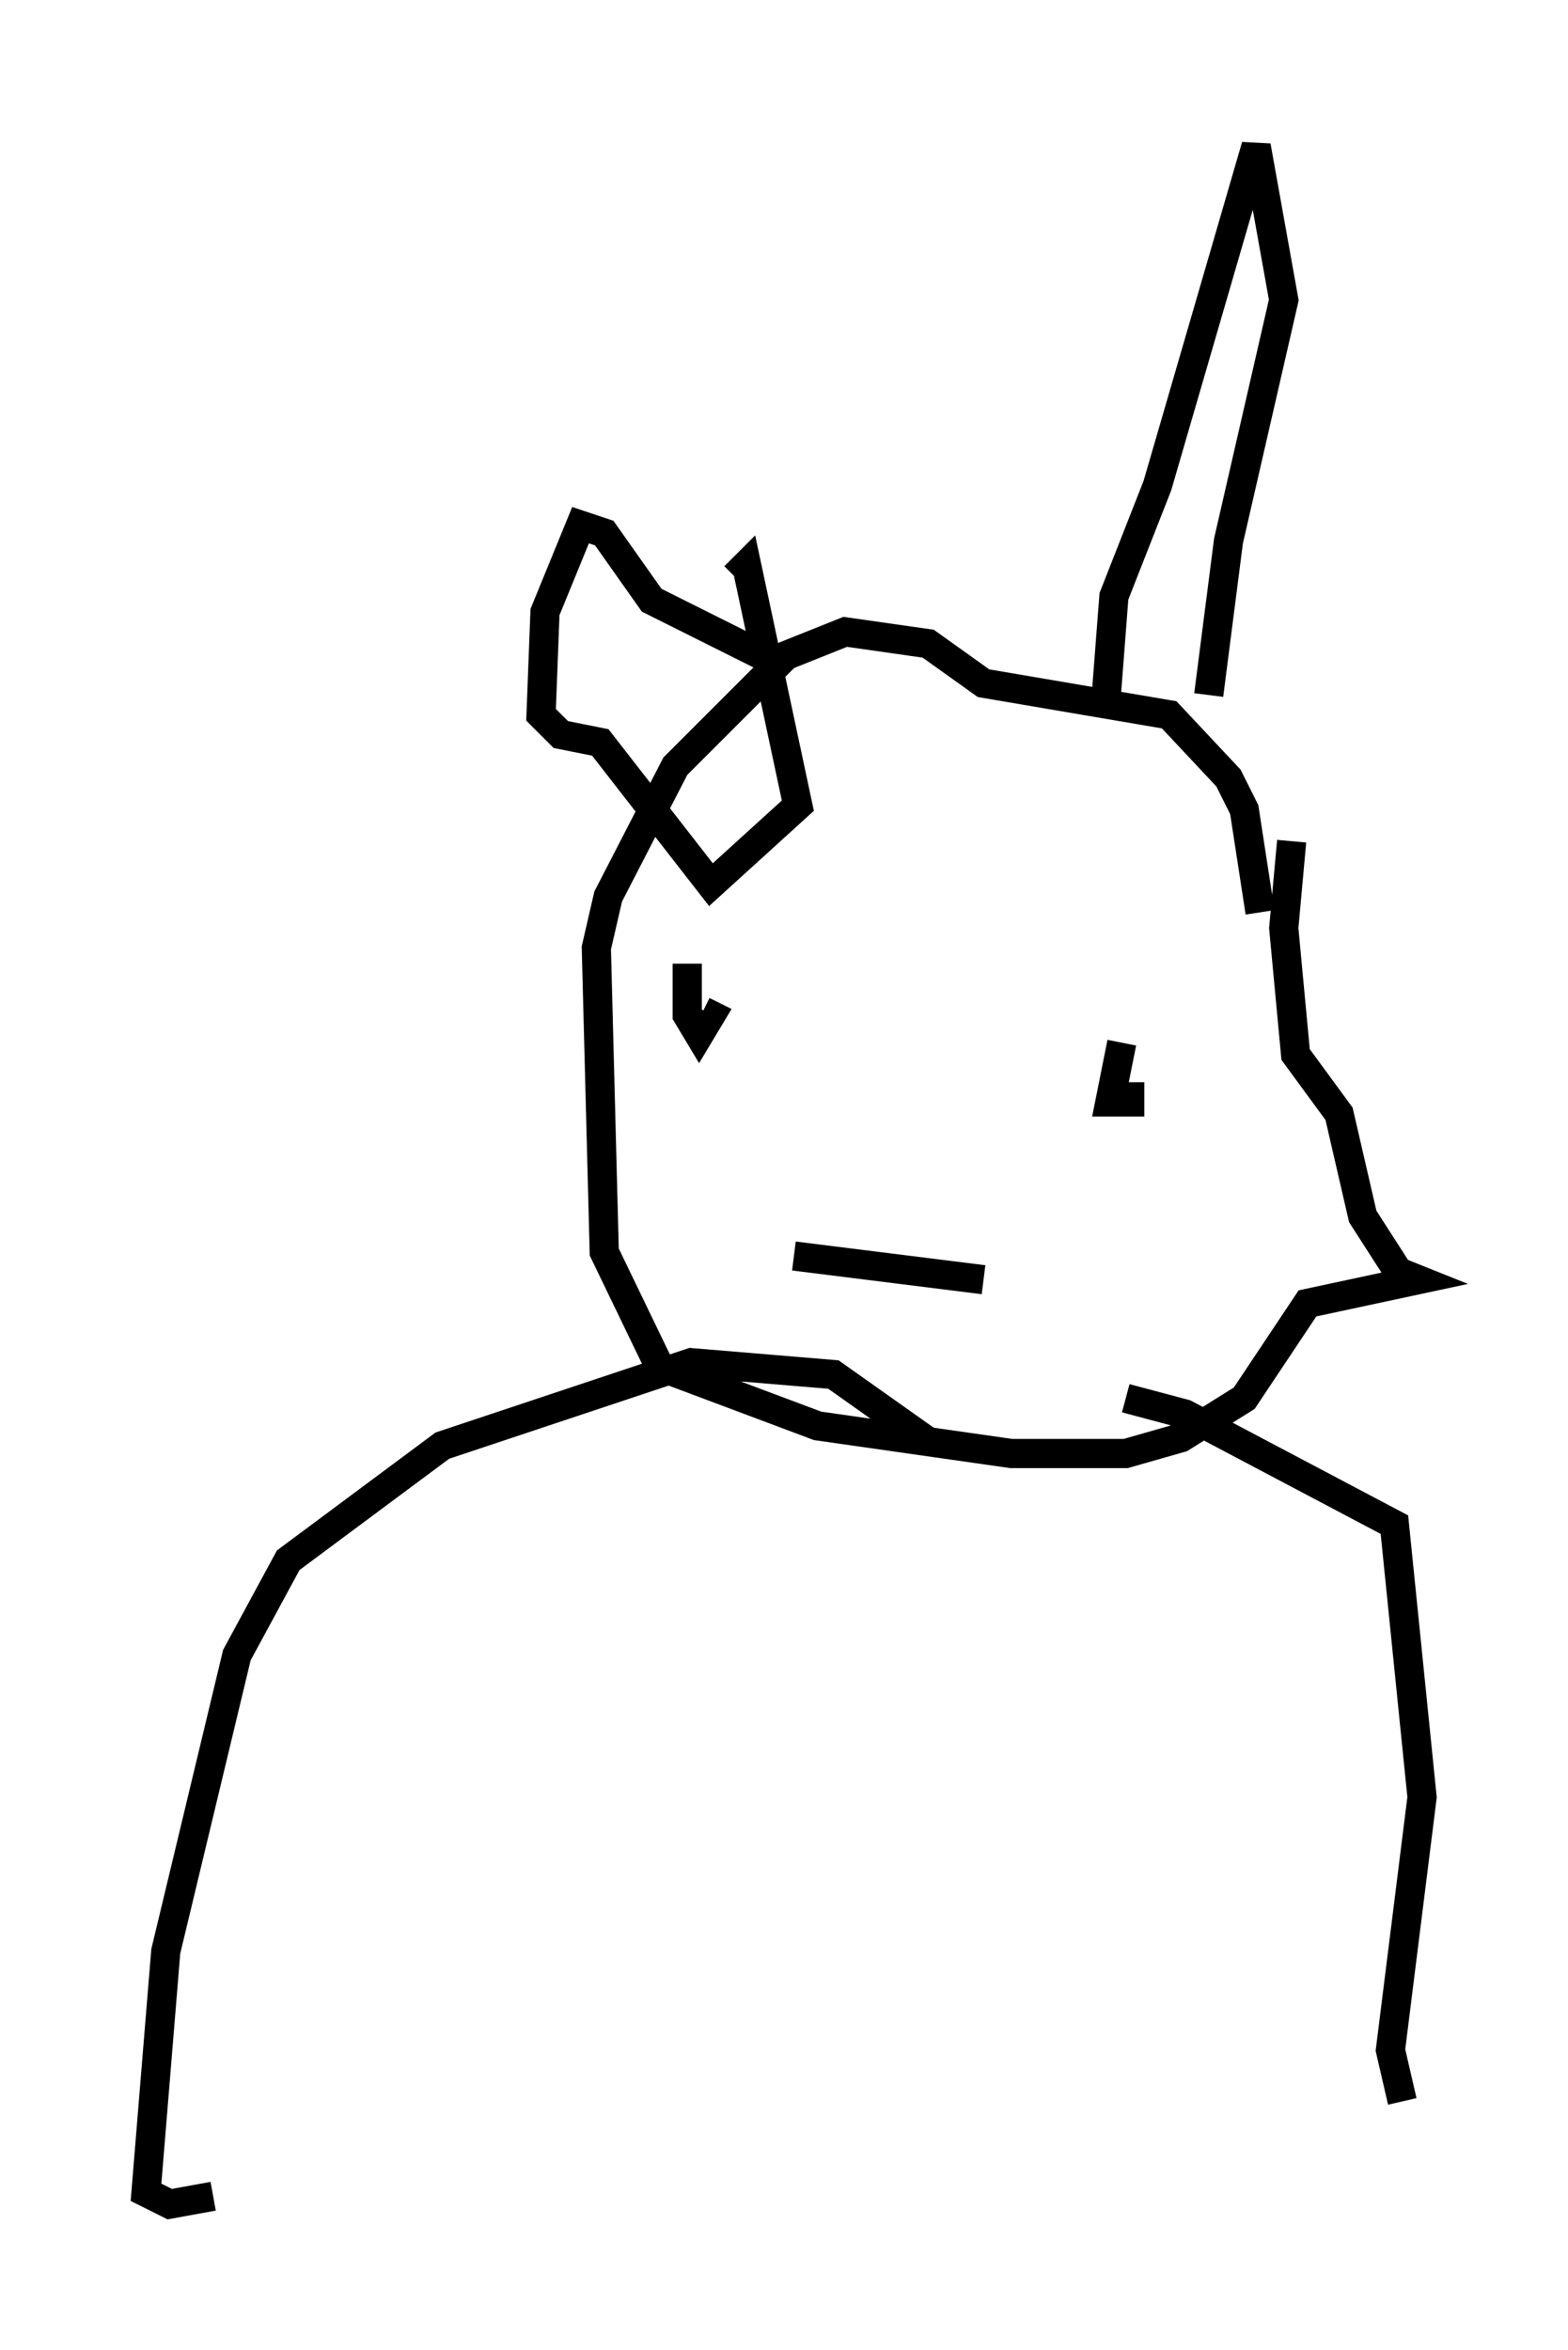<?xml version="1.0" encoding="utf-8" ?>
<svg baseProfile="full" height="80.5" version="1.1" width="53.707" xmlns="http://www.w3.org/2000/svg" xmlns:ev="http://www.w3.org/2001/xml-events" xmlns:xlink="http://www.w3.org/1999/xlink"><defs /><rect fill="white" height="80.5" width="53.707" x="0" y="0" /><path d="M43.836, 31.657 m-0.677, -0.406 l-0.541, -3.518 -0.541, -1.083 l-2.03, -2.165 -6.36, -1.083 l-1.894, -1.353 -2.842, -0.406 l-2.03, 0.812 -3.789, 3.789 l-2.3, 4.465 -0.406, 1.759 l0.271, 10.419 1.894, 3.924 l5.413, 2.03 6.631, 0.947 l3.924, 0.0 1.894, -0.541 l2.165, -1.353 2.165, -3.248 l3.789, -0.812 -0.677, -0.271 l-1.218, -1.894 -0.812, -3.518 l-1.488, -2.03 -0.406, -4.33 l0.271, -2.977 m-17.591, -6.089 l-4.33, -2.165 -1.624, -2.3 l-0.812, -0.271 -1.218, 2.977 l-0.135, 3.518 0.677, 0.677 l1.353, 0.271 3.789, 4.871 l2.977, -2.706 -1.759, -8.254 l-0.406, 0.406 m12.72, 4.195 l0.271, -3.518 1.488, -3.789 l3.383, -11.637 0.947, 5.277 l-1.894, 8.254 -0.677, 5.277 m6.089, 4.33 l0.0, 0.0 m-23.951, 4.871 l0.0, 1.759 0.406, 0.677 l0.406, -0.677 -0.271, -0.135 m14.344, 1.083 l-0.406, 2.03 0.677, 0.0 l0.0, -0.677 m-11.502, 5.954 l6.495, 0.812 m-1.894, 5.548 l-3.248, -2.3 -4.871, -0.406 l-8.525, 2.842 -5.277, 3.924 l-1.759, 3.248 -2.436, 10.149 l-0.677, 8.254 0.812, 0.406 l1.488, -0.271 m31.258, -27.334 l2.03, 0.541 7.172, 3.789 l0.947, 9.337 -1.083, 8.66 l0.406, 1.759 m-20.974, -29.77 " fill="none" stroke="black" stroke-width="1" /></svg>